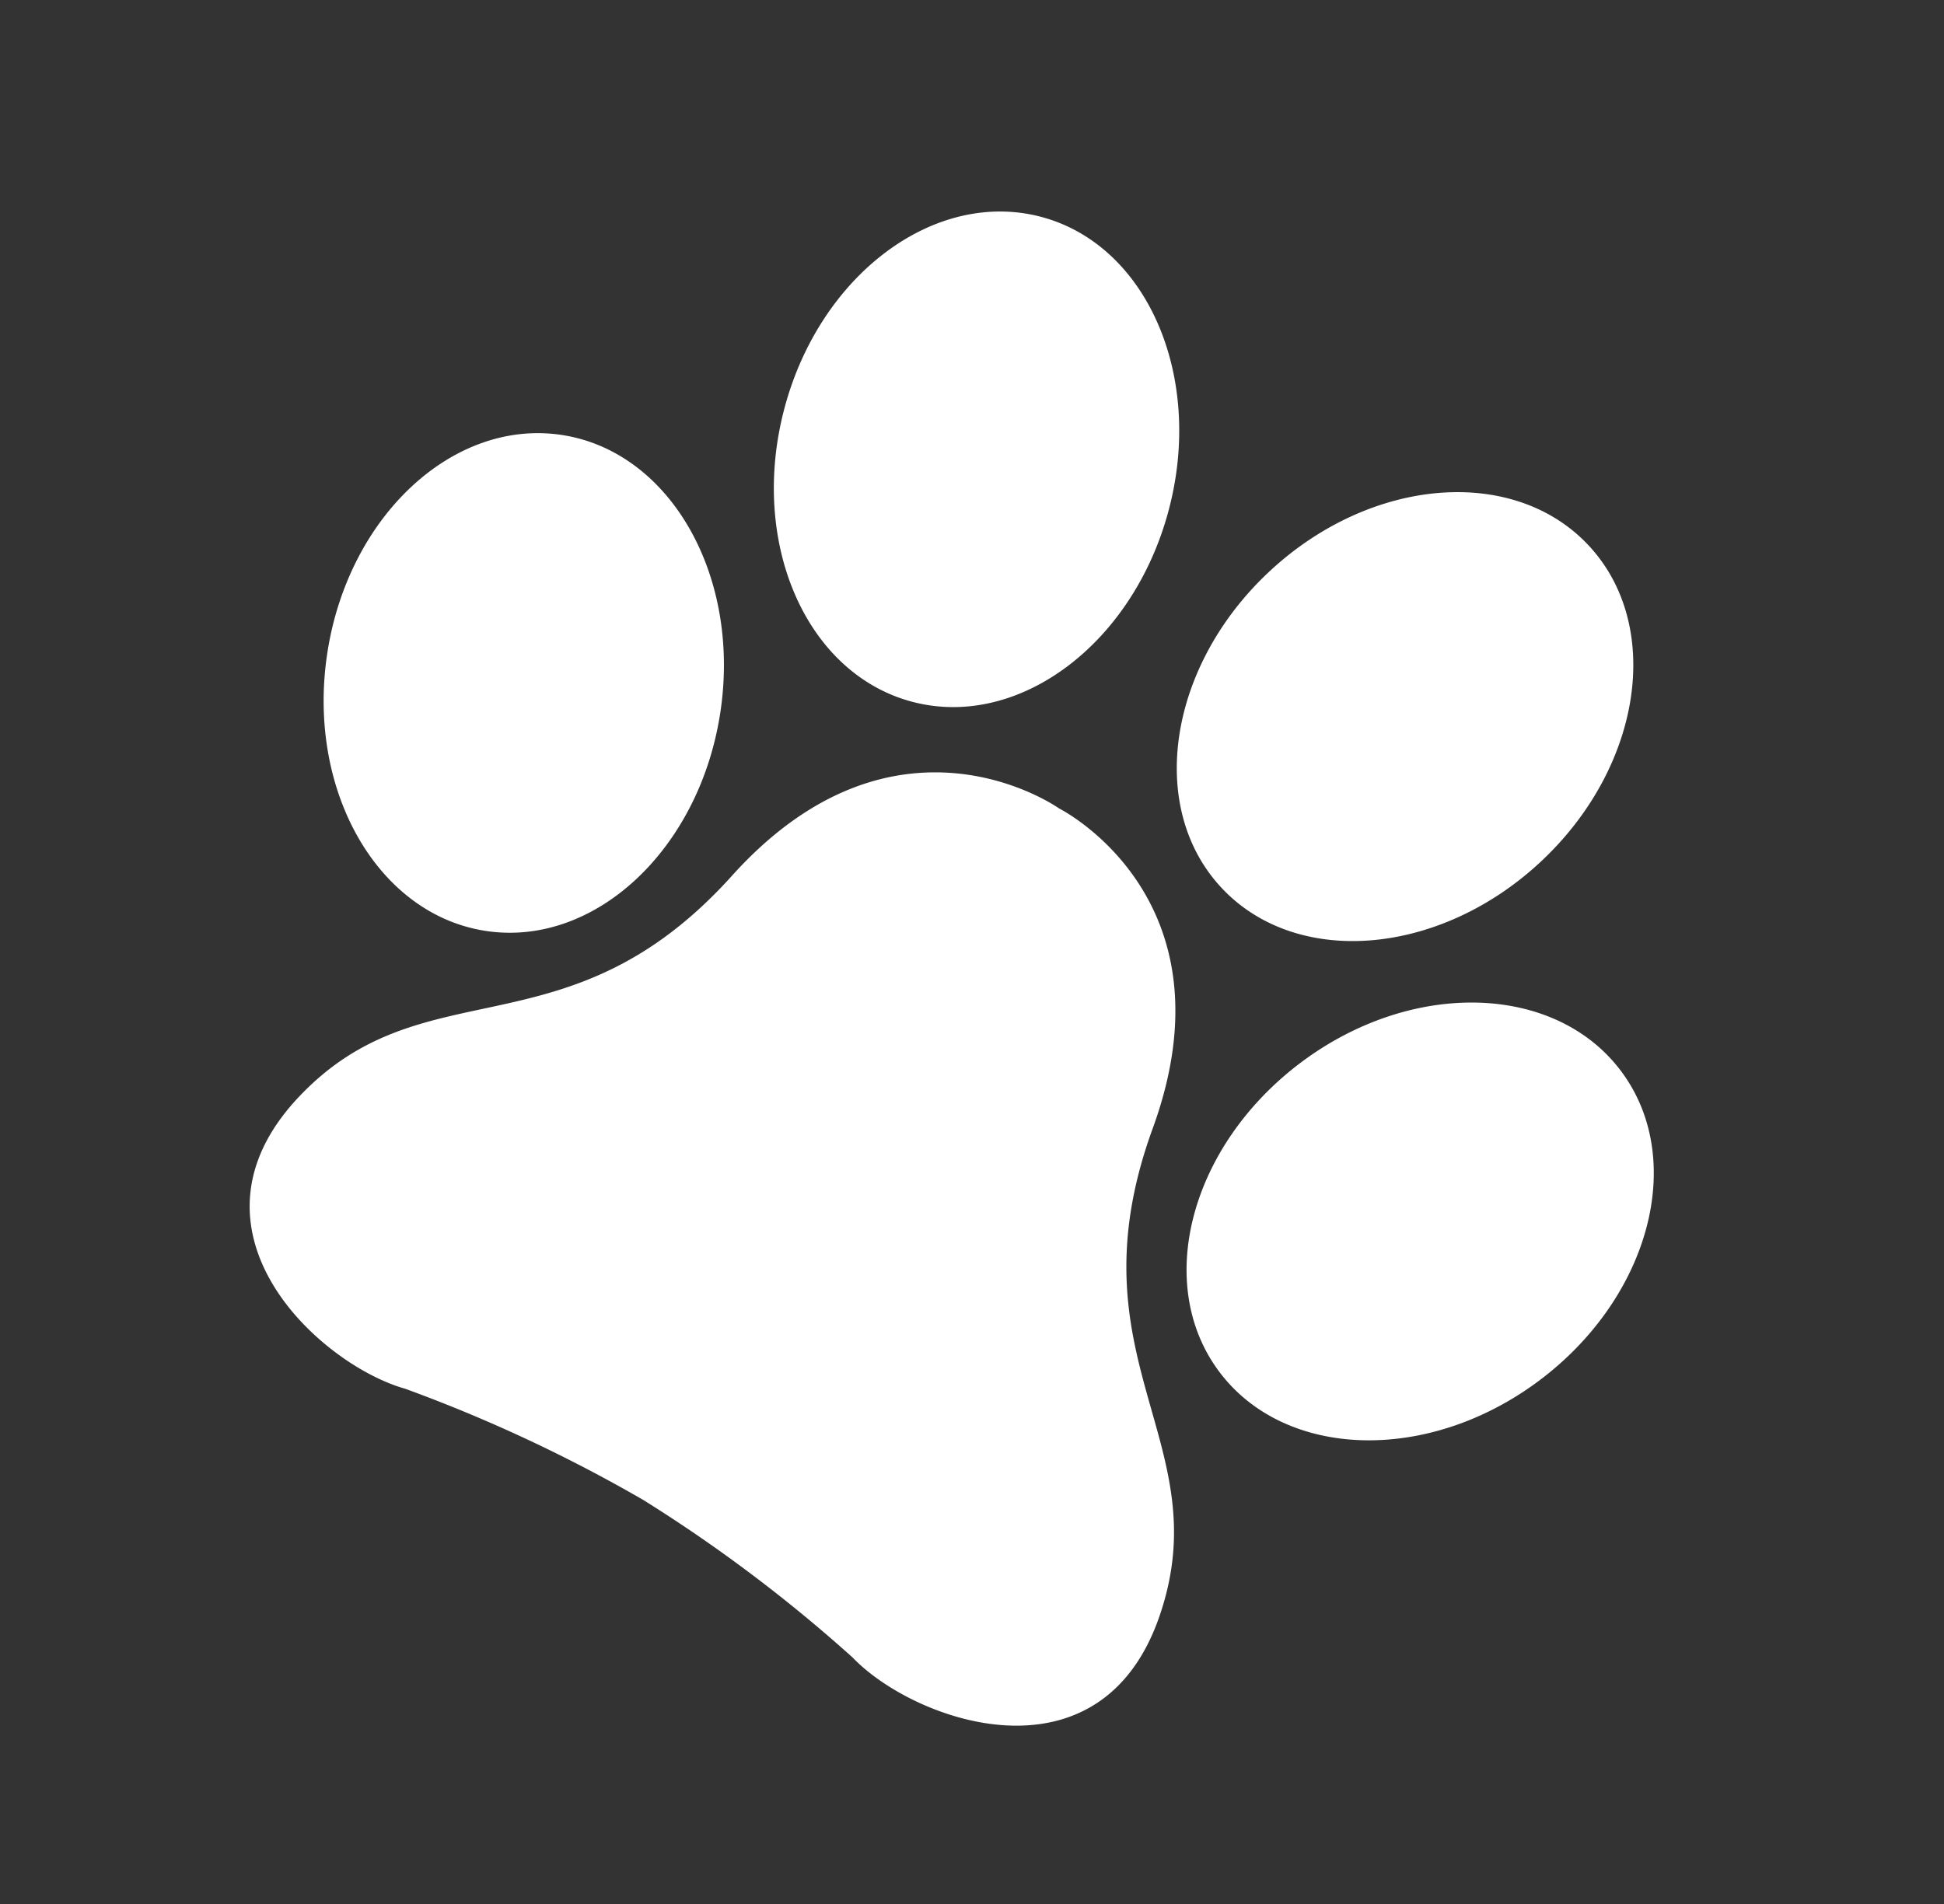 <svg xmlns="http://www.w3.org/2000/svg" width="40.305" height="39.489" viewBox="0 0 40.305 39.489"><rect x="0" y="0" width="40.305" height="39.489" fill="#333333" stroke="none"/><defs><style>.a{fill:#fff;}</style></defs><g transform="translate(6.555 -14.128)"><path class="a" d="M25.551,23.714c.81,3.718-3.227,4.525-5.005,4.04a31.157,31.157,0,0,0-5.405-.565,31.249,31.249,0,0,0-5.415.565c-1.778.487-5.819-.323-5.012-4.04s4.363-3.556,5.338-8.568,5.093-4.689,5.093-4.689,4.111-.323,5.083,4.689S24.744,20,25.551,23.714ZM18.872,10.131c2.188.632,4.605-1.1,5.4-3.859S23.944.762,21.756.13s-4.605,1.1-5.4,3.859S16.683,9.5,18.872,10.131Zm9.069-1.005c-2.108-.861-4.7.6-5.782,3.261S21.9,17.9,24.008,18.759s4.7-.6,5.782-3.261S30.049,9.986,27.941,9.126ZM11.392,10.131c2.188-.632,3.314-3.382,2.518-6.141S10.693-.5,8.508.134,5.194,3.515,5.991,6.275,9.2,10.763,11.392,10.131ZM6.259,18.759c2.108-.861,2.935-3.714,1.849-6.373S4.434,8.265,2.327,9.126-.608,12.84.478,15.5,4.152,19.62,6.259,18.759Z" transform="translate(7.806 14.128) rotate(31)"/></g></svg>